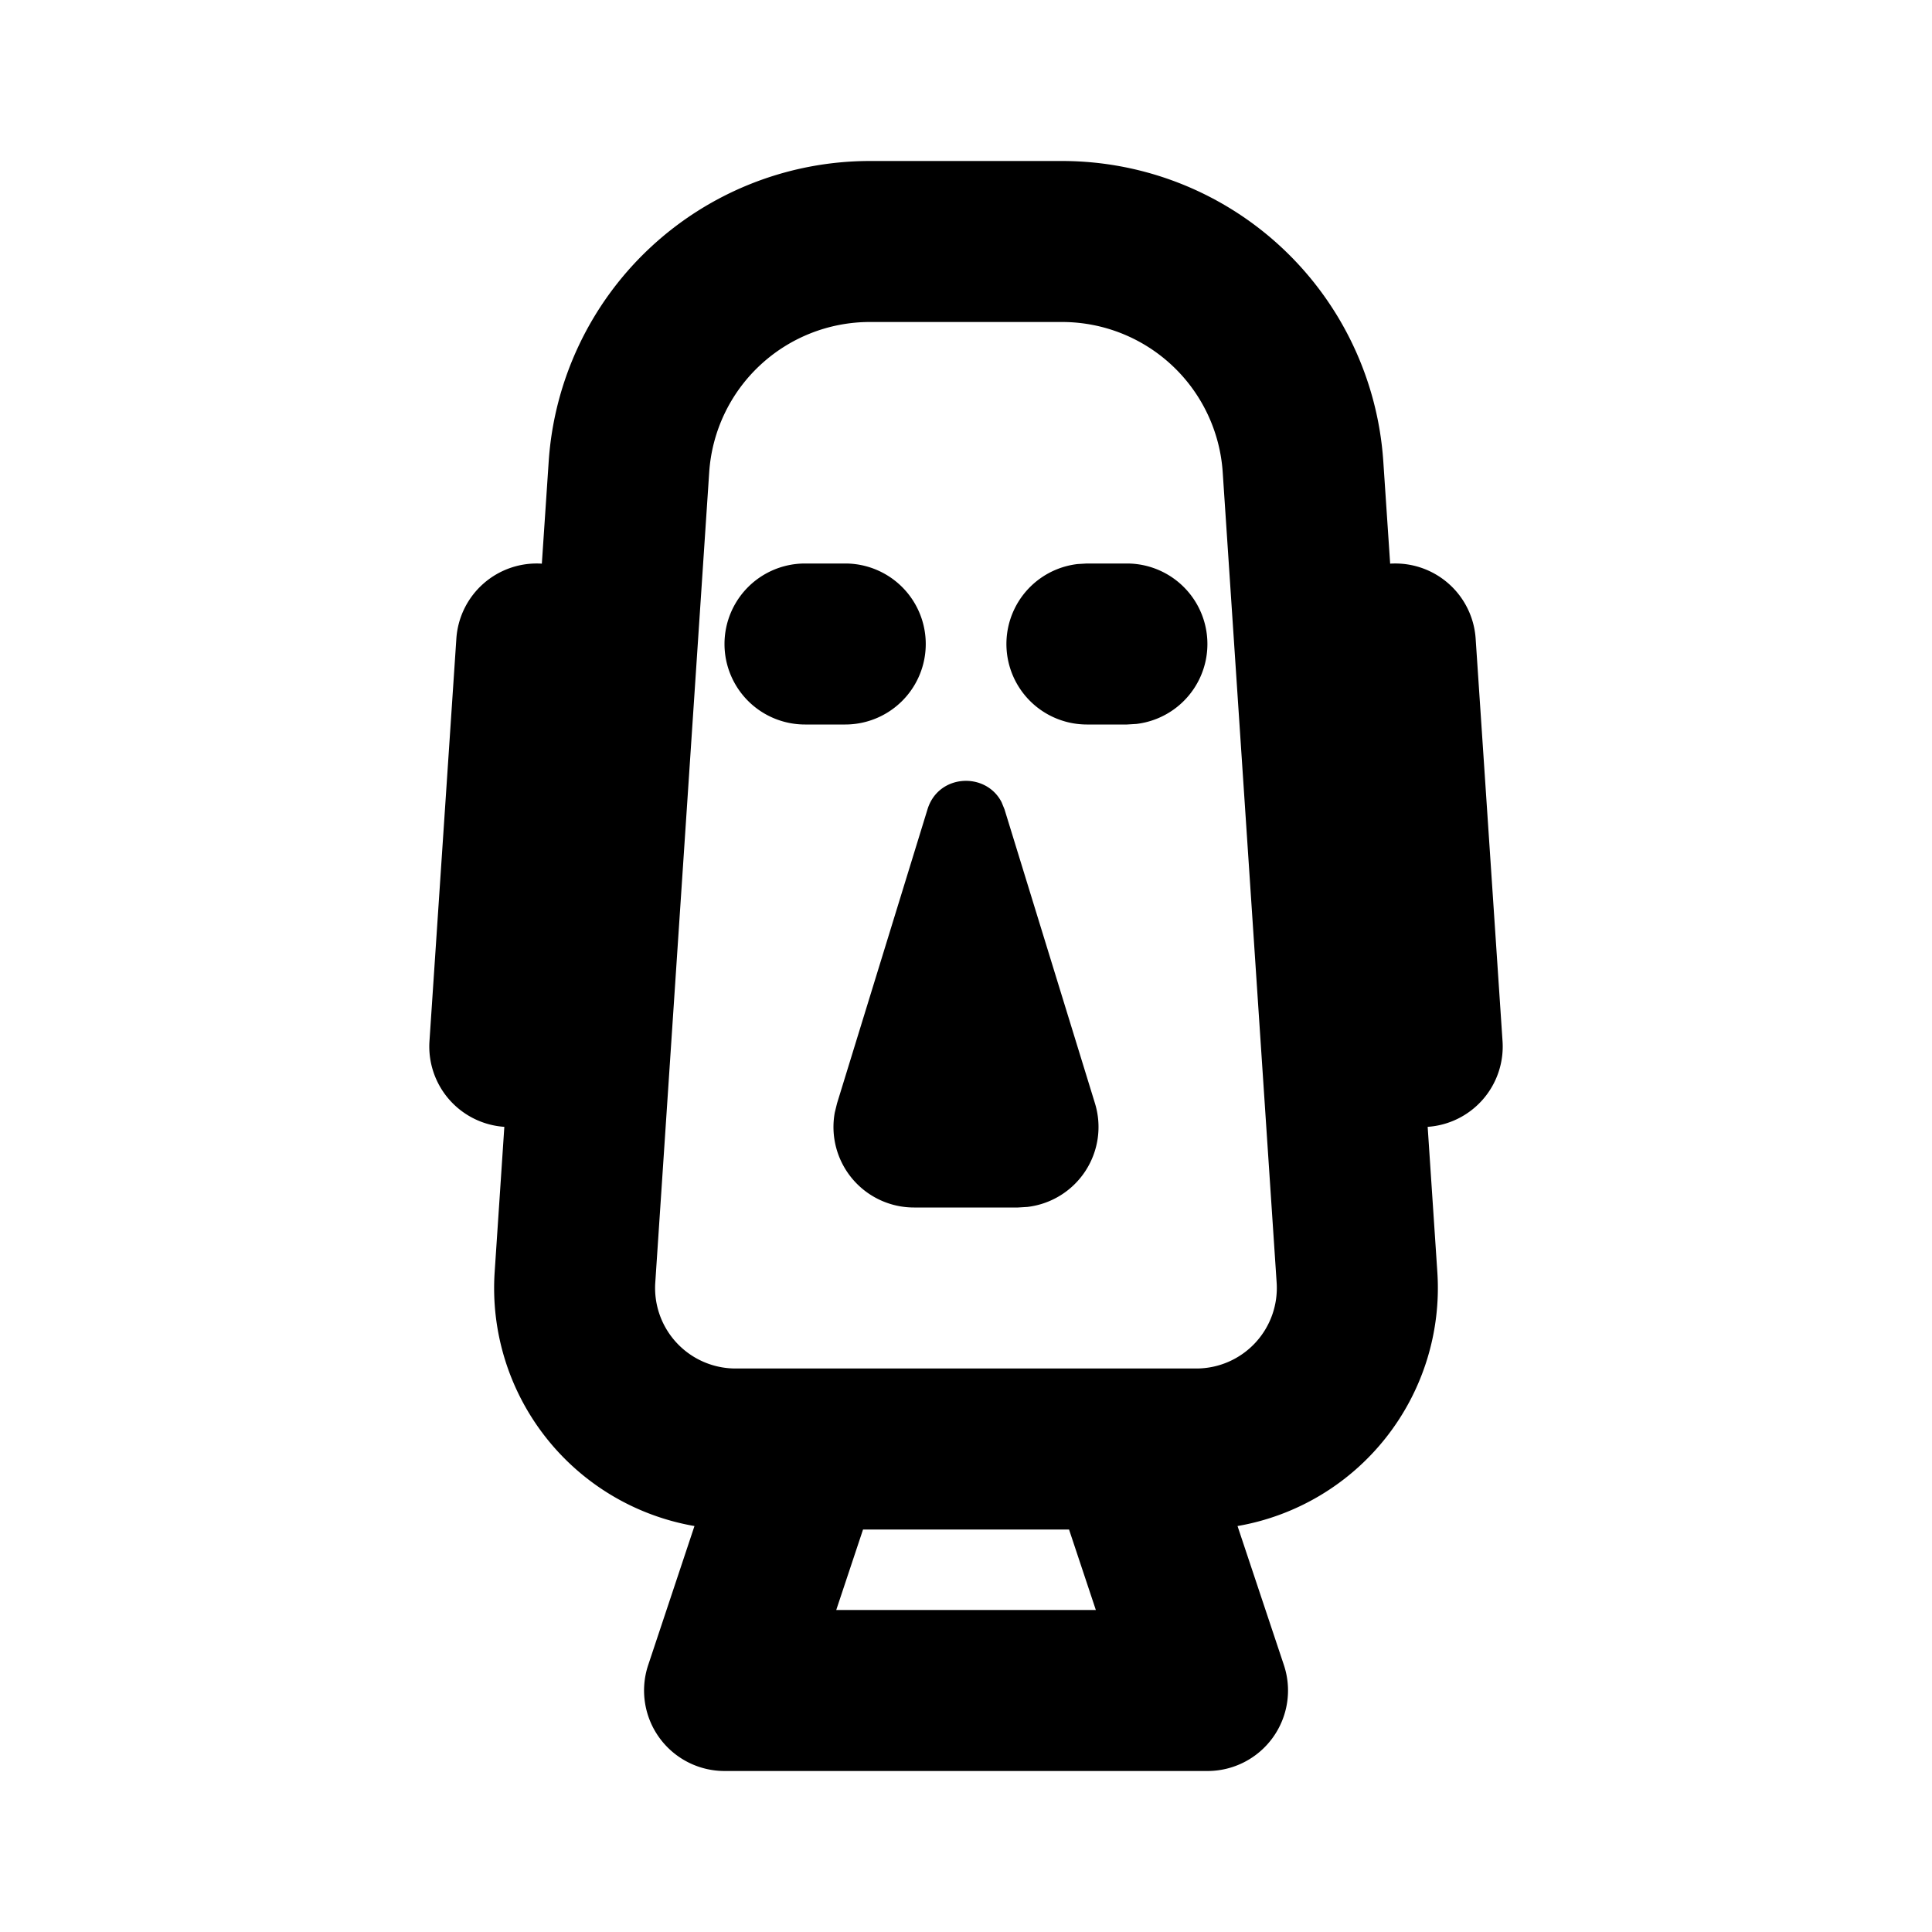 <svg xmlns="http://www.w3.org/2000/svg" width="24" height="24">
  <defs/>
  <path  d="M13.194,2 A4 4 0 0 1 17.184,5.734 L17.269,7.002 A1 1 0 0 1 18.331,7.933 L18.665,12.933 A1 1 0 0 1 17.735,13.998 L17.855,15.8 A3.001 3.001 0 0 1 15.373,18.957 L15.949,20.684 A1 1 0 0 1 15,22 L9,22 A1 1 0 0 1 8.052,20.684 L8.627,18.957 A3 3 0 0 1 6.145,15.8 L6.265,13.998 A1 1 0 0 1 5.335,12.934 L5.669,7.934 A1 1 0 0 1 6.731,7.002 L6.816,5.734 A4 4 0 0 1 10.806,2 Z M13.279,19 L10.721,19 L10.388,20 L13.613,20 L13.28,19 Z M13.194,4 L10.807,4 A2 2 0 0 0 8.81,5.867 L8.14,15.934 A1 1 0 0 0 9.137,17 L14.861,17 A1 1 0 0 0 15.859,15.934 L15.189,5.867 A2 2 0 0 0 13.193,4 Z M11.522,10.053 C11.657,9.613 12.247,9.585 12.442,9.965 L12.478,10.053 L13.602,13.706 A1 1 0 0 1 12.762,14.993 L12.646,15 L11.354,15 A1 1 0 0 1 10.37,13.82 L10.398,13.706 Z M10.5,7 A1 1 0 1 1 10.5,9 L10,9 A1 1 0 0 1 10,7 Z M14,7 A1 1 0 0 1 14.117,8.993 L14,9 L13.5,9 A1 1 0 0 1 13.384,7.007 L13.5,7 Z"/>
</svg>

